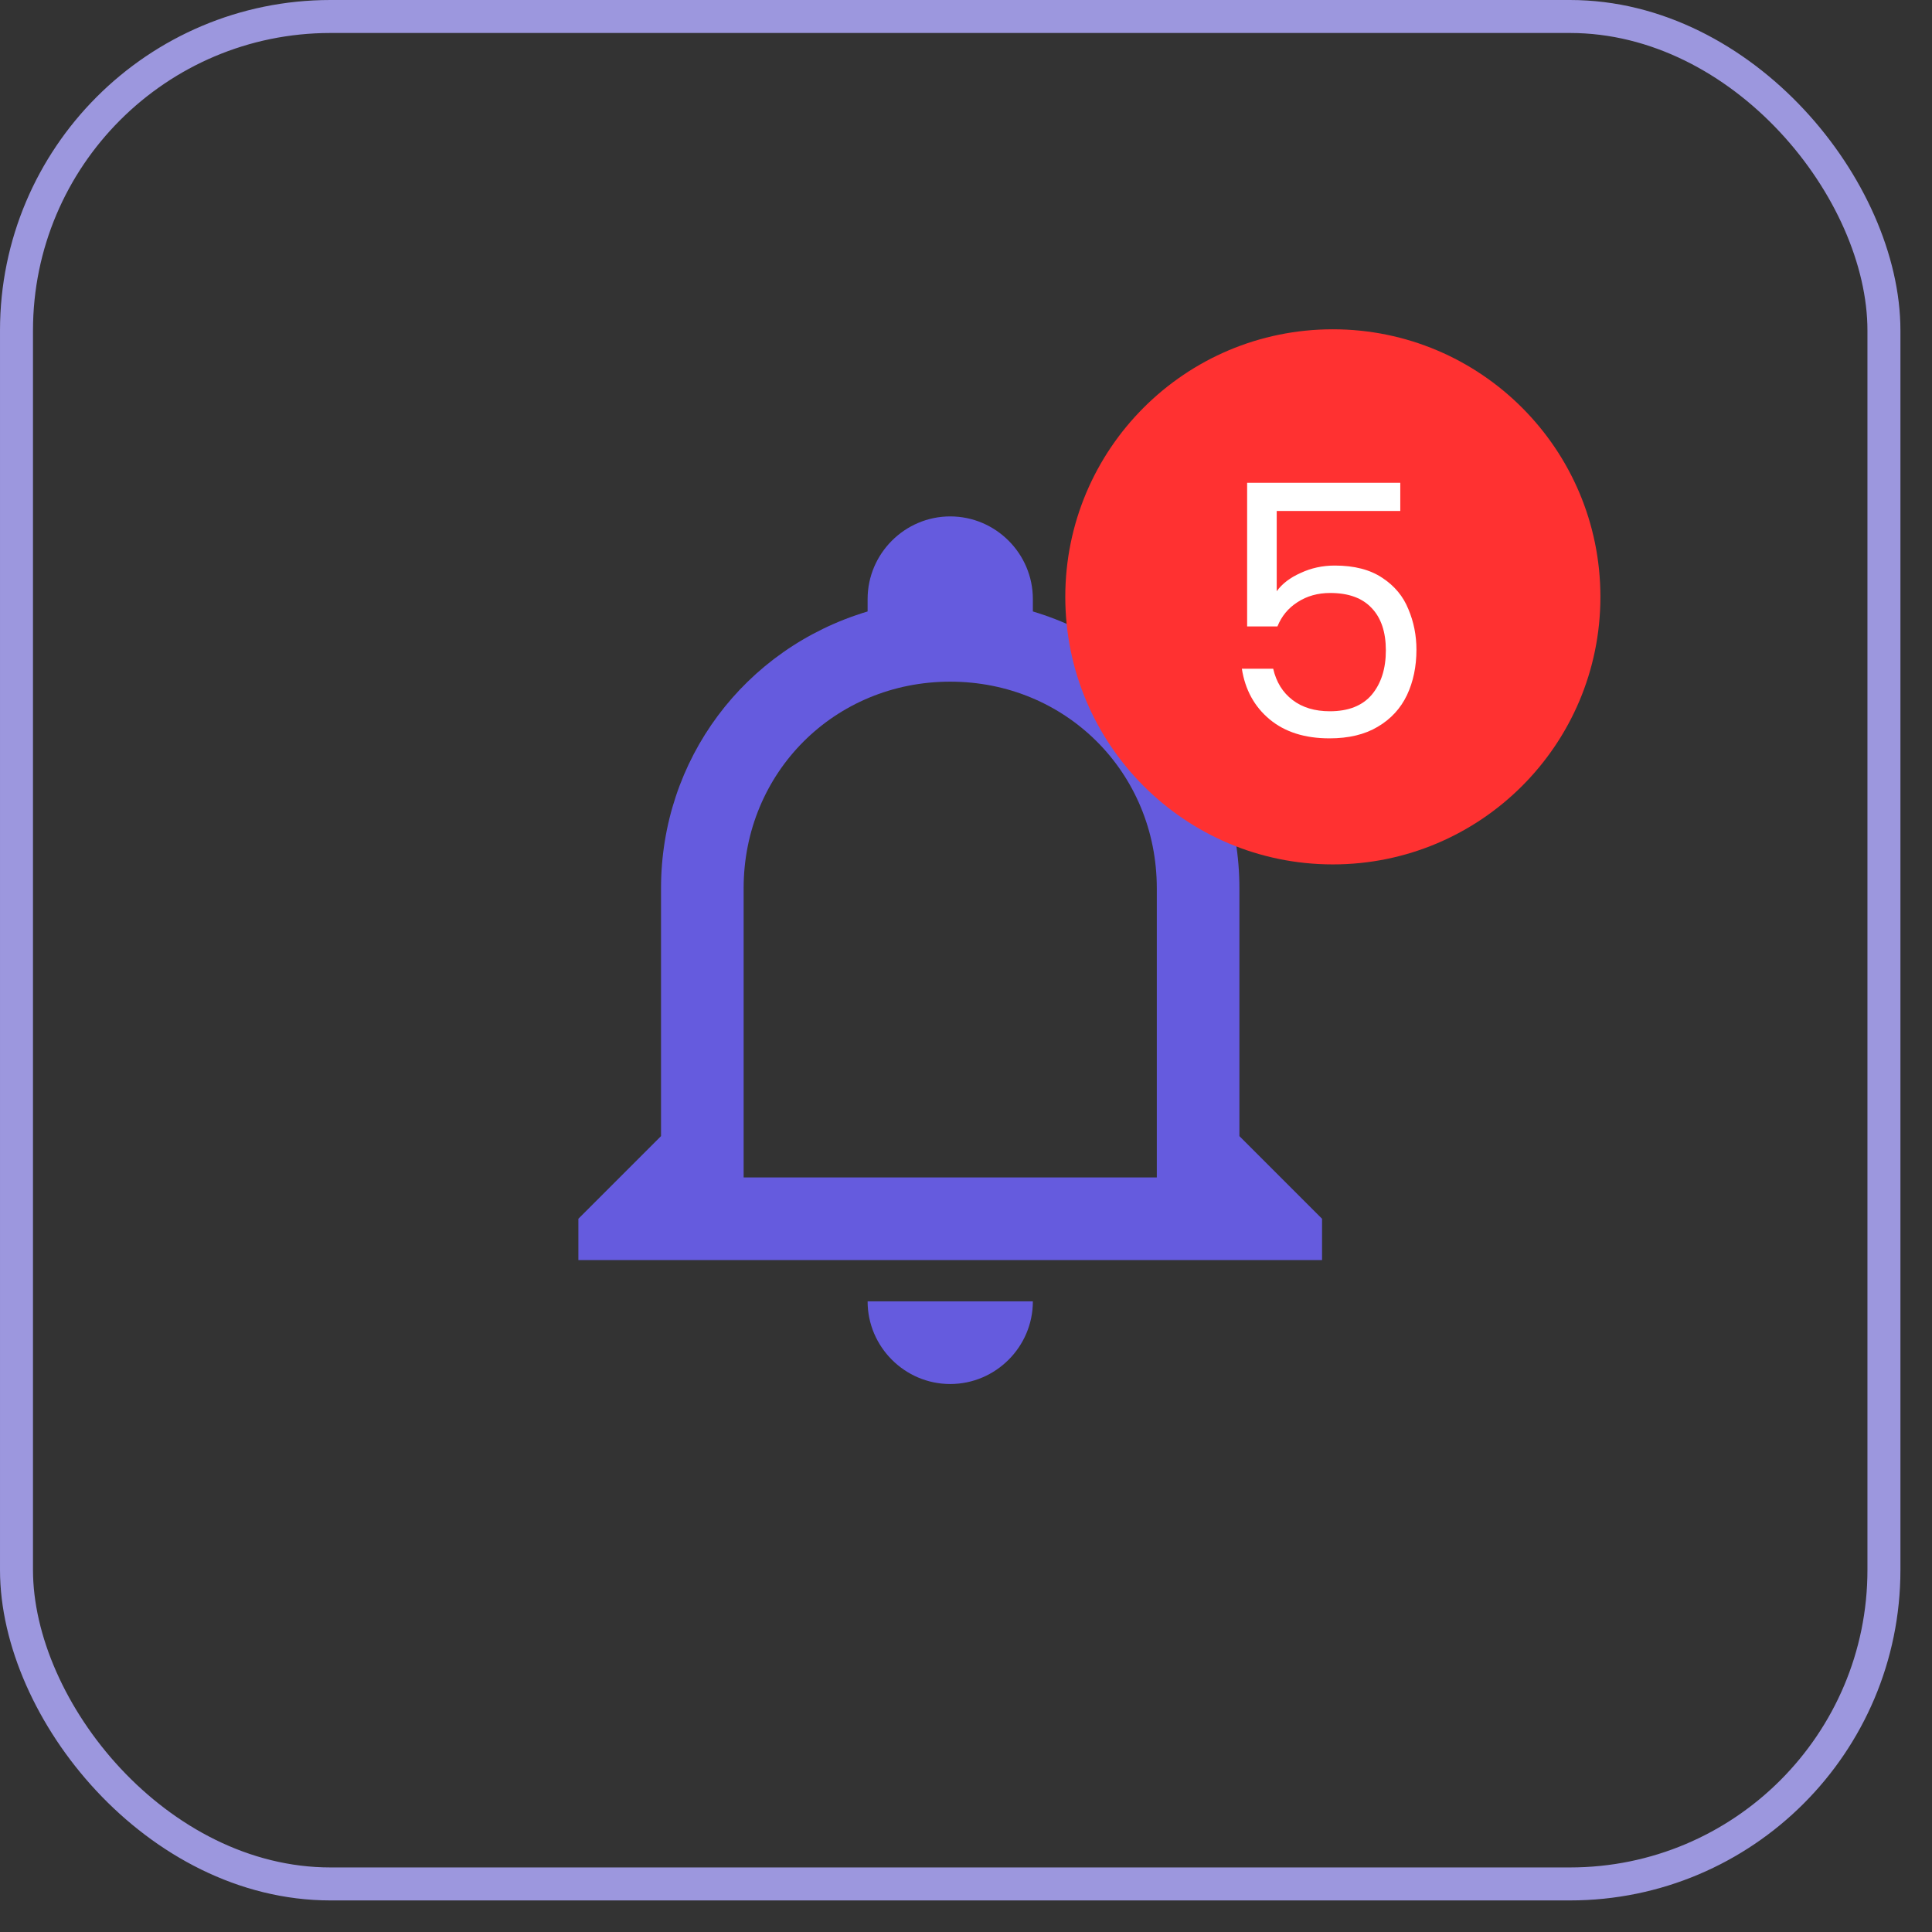 <svg width="41" height="41" viewBox="0 0 41 41" fill="none" xmlns="http://www.w3.org/2000/svg">
<rect x="0" y="0" width="41" height="41" fill="#333333" stroke="none"/>
<rect x="0.35" y="0.35" width="39.63" height="39.63" rx="6.664" stroke="#9C97DE" stroke-width="0.7"/>
<path d="M18.412 27.617H21.919C21.919 28.582 21.13 29.371 20.165 29.371C19.201 29.371 18.412 28.582 18.412 27.617ZM28.056 25.864V26.741H12.274V25.864L14.028 24.11V18.85C14.028 16.132 15.781 13.765 18.412 12.976V12.713C18.412 11.748 19.201 10.959 20.165 10.959C21.13 10.959 21.919 11.748 21.919 12.713V12.976C24.549 13.765 26.302 16.132 26.302 18.85V24.11L28.056 25.864ZM24.549 18.85C24.549 16.395 22.62 14.466 20.165 14.466C17.71 14.466 15.781 16.395 15.781 18.85V24.987H24.549V18.85Z" fill="#655BDE"/>
<circle cx="28.285" cy="12.666" r="5.678" fill="#FF3131"/>
<path d="M29.716 10.844H27.094V12.547C27.208 12.388 27.378 12.258 27.602 12.159C27.826 12.054 28.067 12.002 28.326 12.002C28.74 12.002 29.076 12.089 29.335 12.263C29.594 12.433 29.778 12.654 29.888 12.928C30.002 13.197 30.059 13.483 30.059 13.787C30.059 14.146 29.992 14.467 29.858 14.751C29.723 15.034 29.517 15.259 29.238 15.423C28.964 15.587 28.623 15.669 28.214 15.669C27.691 15.669 27.268 15.535 26.944 15.266C26.621 14.997 26.424 14.639 26.354 14.191H27.019C27.084 14.474 27.221 14.696 27.43 14.855C27.639 15.015 27.903 15.094 28.222 15.094C28.615 15.094 28.912 14.977 29.111 14.743C29.31 14.504 29.41 14.191 29.41 13.802C29.41 13.414 29.31 13.115 29.111 12.906C28.912 12.691 28.618 12.584 28.229 12.584C27.965 12.584 27.734 12.649 27.535 12.779C27.34 12.903 27.198 13.075 27.109 13.294H26.466V10.246H29.716V10.844Z" fill="white"/>
</svg>

